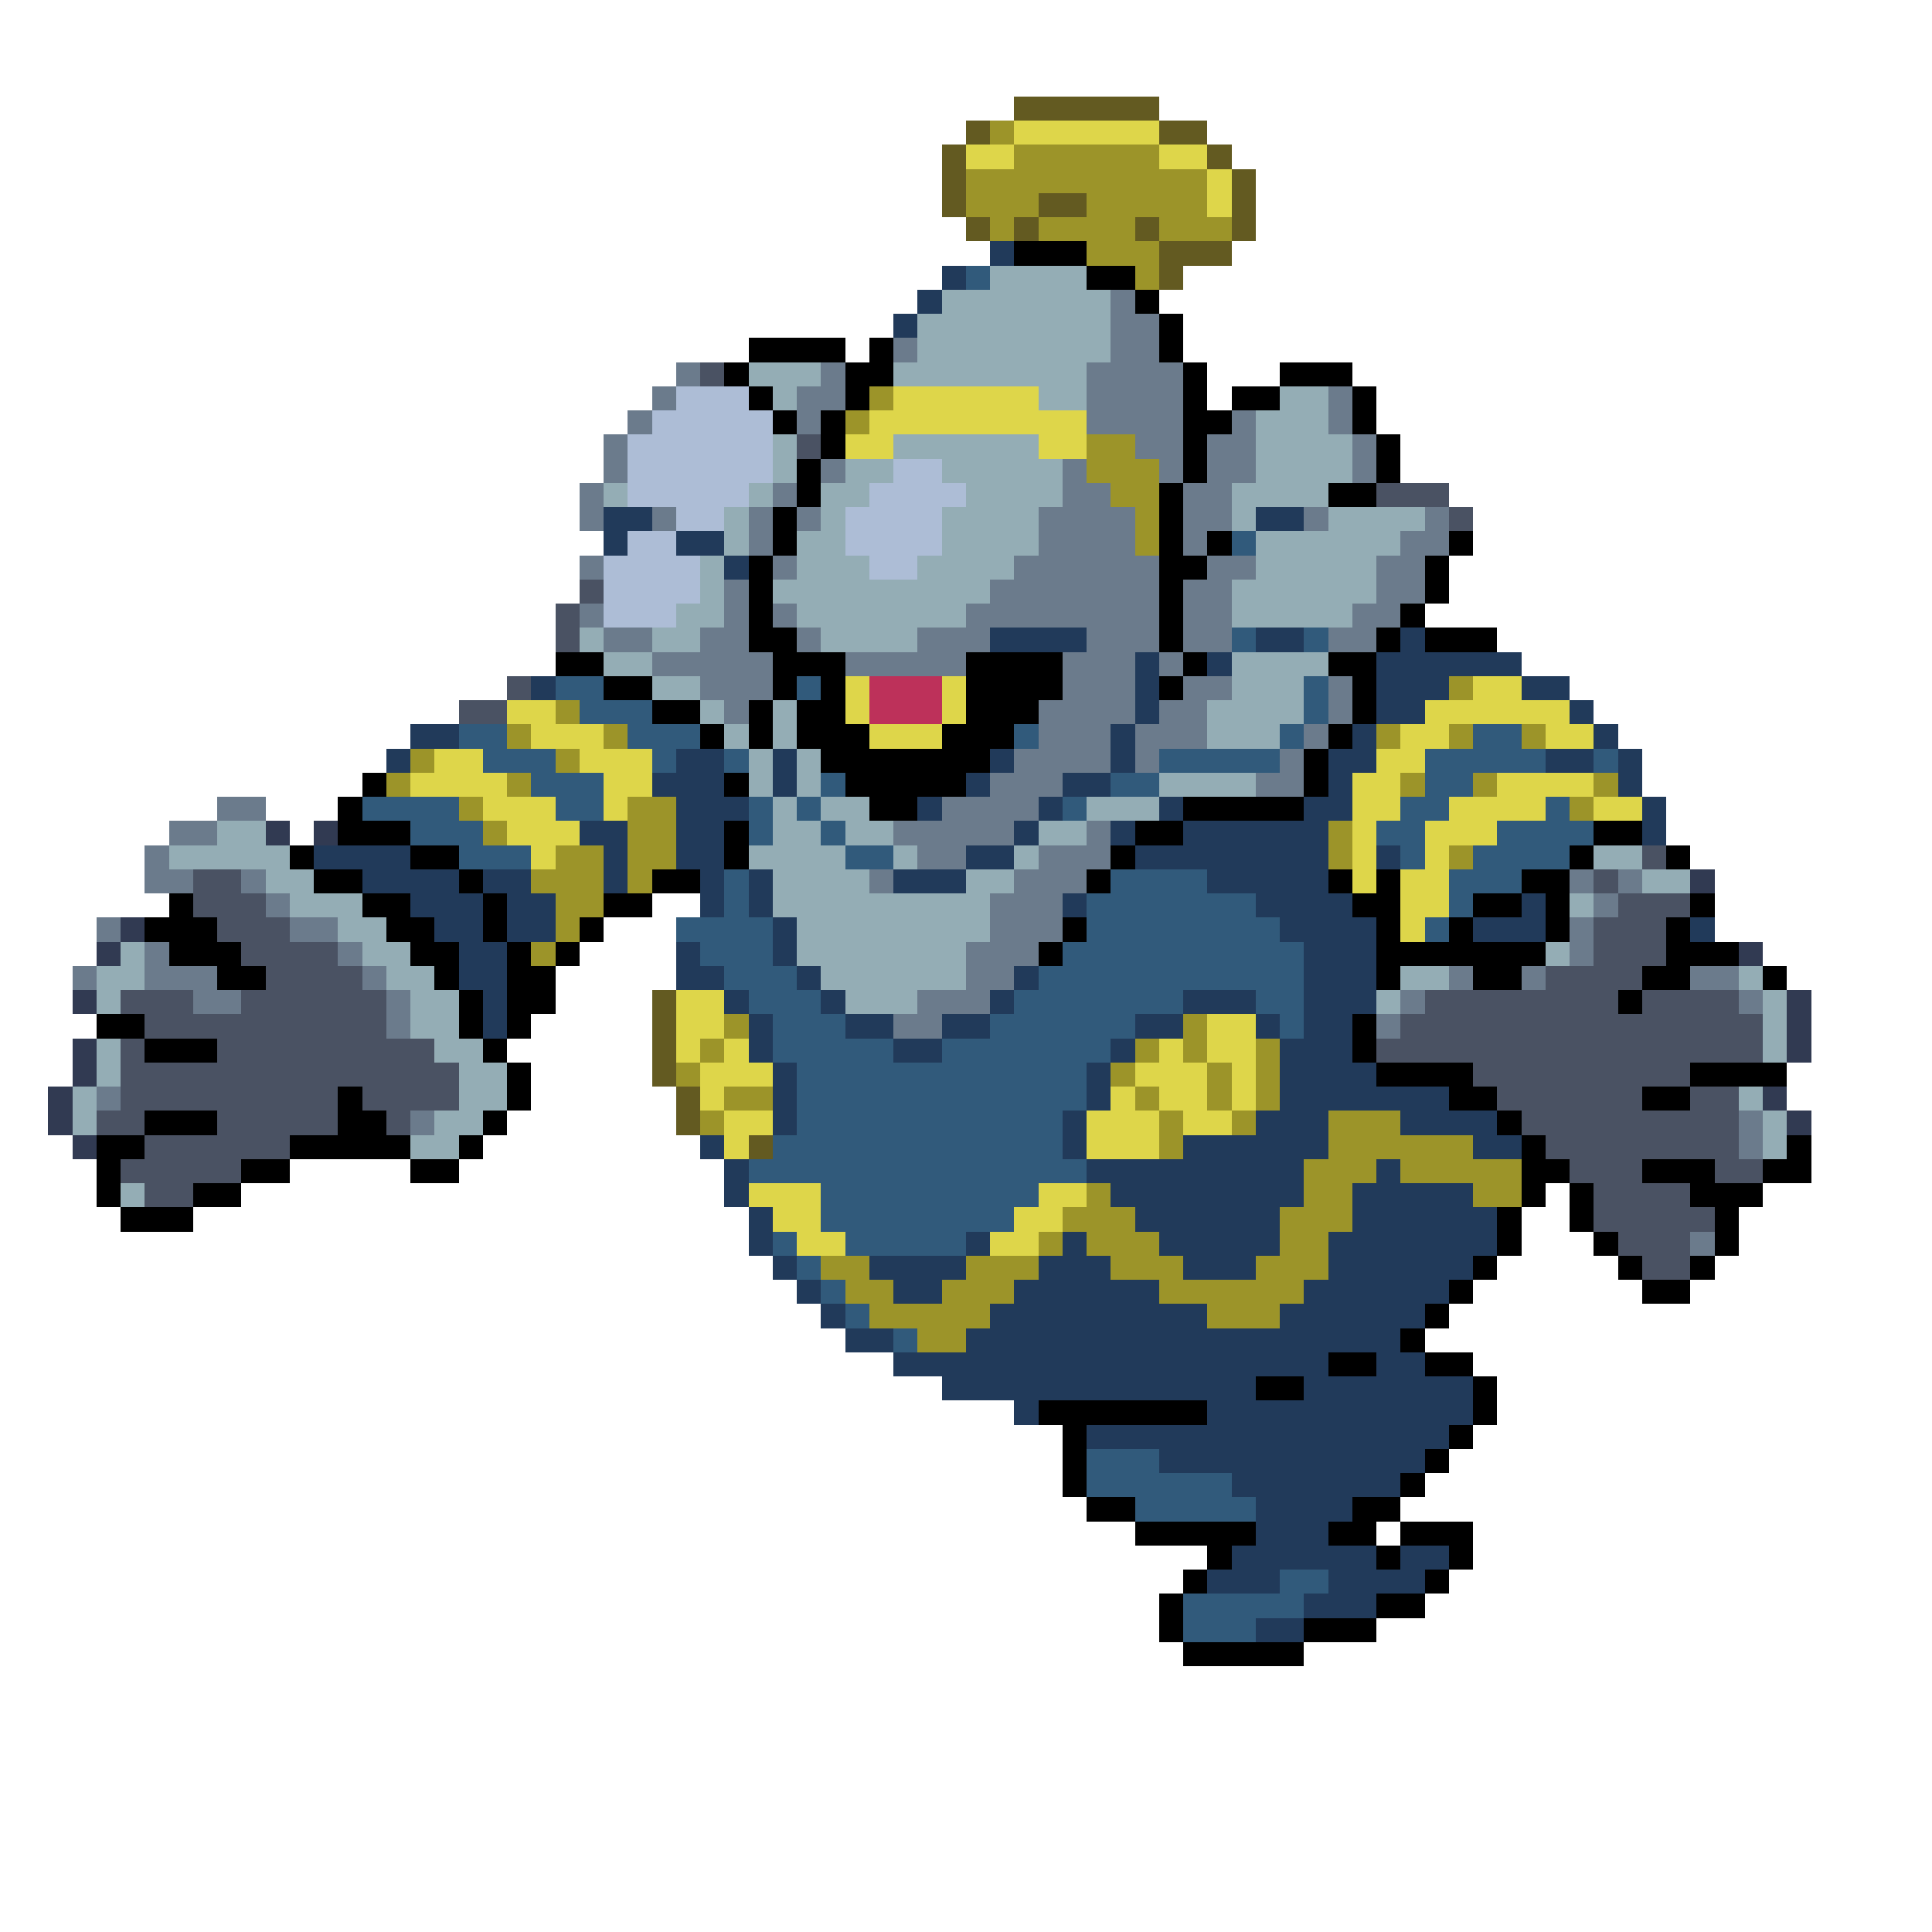 <svg xmlns="http://www.w3.org/2000/svg" viewBox="0 -0.5 80 80" shape-rendering="crispEdges">
<path stroke="#635a21" d="M42 4h6M40 5h1M48 5h2M39 6h1M50 6h1M39 7h1M51 7h1M39 8h1M43 8h2M51 8h1M40 9h1M42 9h1M47 9h1M51 9h1M48 10h3M48 11h1M27 41h1M27 42h1M27 43h1M27 44h1M28 45h1M28 46h1M31 47h1" />
<path stroke="#9c9429" d="M41 5h1M42 6h6M40 7h10M40 8h3M45 8h5M41 9h1M43 9h4M48 9h3M45 10h3M47 11h1M36 16h1M35 17h1M45 18h2M45 19h3M46 20h2M47 21h1M47 22h1M60 28h1M23 29h1M21 30h1M25 30h1M57 30h1M60 30h1M63 30h1M17 31h1M23 31h1M16 32h1M21 32h1M58 32h1M61 32h1M66 32h1M19 33h1M26 33h2M65 33h1M20 34h1M26 34h2M55 34h1M23 35h2M26 35h2M55 35h1M60 35h1M22 36h3M26 36h1M23 37h2M23 38h1M22 39h1M30 42h1M49 42h1M29 43h1M47 43h1M49 43h1M52 43h1M28 44h1M46 44h1M50 44h1M52 44h1M30 45h2M47 45h1M50 45h1M52 45h1M29 46h1M48 46h1M51 46h1M55 46h3M48 47h1M55 47h6M54 48h3M58 48h5M45 49h1M54 49h2M61 49h2M44 50h3M53 50h3M43 51h1M45 51h3M53 51h2M34 52h2M40 52h3M46 52h3M52 52h3M35 53h2M39 53h3M48 53h6M36 54h5M50 54h3M38 55h2" />
<path stroke="#ded64a" d="M42 5h6M40 6h2M48 6h2M50 7h1M50 8h1M37 16h6M36 17h9M35 18h2M43 18h2M35 28h1M39 28h1M61 28h2M21 29h2M35 29h1M39 29h1M59 29h6M22 30h3M36 30h3M58 30h2M64 30h2M18 31h2M24 31h3M57 31h2M17 32h4M25 32h2M56 32h2M62 32h4M20 33h3M25 33h1M56 33h2M60 33h4M66 33h2M21 34h3M56 34h1M59 34h3M22 35h1M56 35h1M59 35h1M56 36h1M58 36h2M58 37h2M58 38h1M28 41h2M28 42h2M50 42h2M28 43h1M30 43h1M48 43h1M50 43h2M29 44h3M47 44h3M51 44h1M29 45h1M46 45h1M48 45h2M51 45h1M30 46h2M45 46h3M49 46h2M30 47h1M45 47h3M31 49h3M43 49h2M32 50h2M42 50h2M33 51h2M41 51h2" />
<path stroke="#213a5a" d="M41 10h1M39 11h1M38 12h1M37 13h1M25 21h2M52 21h2M25 22h1M28 22h2M30 23h1M41 26h4M52 26h2M58 26h1M47 27h1M50 27h1M57 27h6M22 28h1M47 28h1M57 28h3M63 28h2M47 29h1M57 29h2M65 29h1M17 30h2M46 30h1M56 30h1M66 30h1M16 31h1M28 31h2M32 31h1M41 31h1M46 31h1M55 31h2M64 31h2M67 31h1M27 32h3M32 32h1M40 32h1M44 32h2M55 32h1M67 32h1M28 33h3M38 33h1M43 33h1M48 33h1M54 33h2M68 33h1M24 34h2M28 34h2M42 34h1M46 34h1M49 34h6M68 34h1M13 35h4M25 35h1M28 35h2M40 35h2M47 35h8M57 35h1M15 36h4M20 36h2M25 36h1M29 36h1M31 36h1M37 36h3M50 36h5M17 37h3M21 37h2M29 37h1M31 37h1M44 37h1M52 37h4M63 37h1M18 38h2M21 38h2M32 38h1M53 38h4M61 38h3M70 38h1M19 39h2M28 39h1M32 39h1M54 39h3M19 40h2M28 40h2M33 40h1M42 40h1M54 40h3M20 41h1M30 41h1M34 41h1M41 41h1M49 41h3M54 41h3M20 42h1M31 42h1M35 42h2M39 42h2M47 42h2M52 42h1M54 42h2M31 43h1M37 43h2M46 43h1M53 43h3M32 44h1M45 44h1M53 44h4M32 45h1M45 45h1M53 45h7M32 46h1M44 46h1M52 46h3M58 46h4M29 47h1M44 47h1M49 47h6M61 47h2M30 48h1M45 48h9M57 48h1M30 49h1M46 49h8M56 49h5M31 50h1M47 50h6M56 50h6M31 51h1M40 51h1M44 51h1M48 51h5M55 51h7M32 52h1M36 52h4M43 52h3M49 52h3M55 52h6M33 53h1M37 53h2M42 53h6M54 53h6M34 54h1M41 54h9M53 54h6M35 55h2M40 55h18M37 56h18M57 56h2M39 57h13M54 57h7M42 58h1M50 58h11M45 59h15M48 60h11M51 61h7M52 62h4M52 63h3M51 64h6M58 64h2M50 65h3M55 65h4M54 66h3M52 67h2" />
<path stroke="#000000" d="M42 10h3M45 11h2M47 12h1M48 13h1M31 14h4M36 14h1M48 14h1M30 15h1M35 15h2M49 15h1M53 15h3M31 16h1M35 16h1M49 16h1M51 16h2M56 16h1M32 17h1M34 17h1M49 17h2M56 17h1M34 18h1M49 18h1M57 18h1M33 19h1M49 19h1M57 19h1M33 20h1M48 20h1M55 20h2M32 21h1M48 21h1M32 22h1M48 22h1M50 22h1M60 22h1M31 23h1M48 23h2M59 23h1M31 24h1M48 24h1M59 24h1M31 25h1M48 25h1M58 25h1M31 26h2M48 26h1M57 26h1M59 26h3M23 27h2M32 27h3M40 27h4M49 27h1M55 27h2M25 28h2M32 28h1M34 28h1M40 28h4M48 28h1M56 28h1M27 29h2M31 29h1M33 29h2M40 29h3M56 29h1M29 30h1M31 30h1M33 30h3M39 30h3M55 30h1M34 31h7M54 31h1M15 32h1M30 32h1M35 32h5M54 32h1M14 33h1M36 33h2M49 33h5M14 34h3M30 34h1M47 34h2M66 34h2M12 35h1M17 35h2M30 35h1M46 35h1M65 35h1M69 35h1M13 36h2M19 36h1M27 36h2M45 36h1M55 36h1M57 36h1M63 36h2M7 37h1M15 37h2M20 37h1M25 37h2M56 37h2M61 37h2M64 37h1M70 37h1M6 38h3M16 38h2M20 38h1M24 38h1M44 38h1M57 38h1M60 38h1M64 38h1M69 38h1M7 39h3M17 39h2M21 39h1M23 39h1M43 39h1M57 39h7M69 39h3M9 40h2M18 40h1M21 40h2M57 40h1M61 40h2M68 40h2M73 40h1M19 41h1M21 41h2M67 41h1M4 42h2M19 42h1M21 42h1M56 42h1M6 43h3M20 43h1M56 43h1M21 44h1M57 44h4M70 44h4M14 45h1M21 45h1M60 45h2M68 45h2M6 46h3M14 46h2M20 46h1M62 46h1M4 47h2M12 47h5M19 47h1M63 47h1M74 47h1M4 48h1M10 48h2M17 48h2M63 48h2M68 48h3M73 48h2M4 49h1M8 49h2M63 49h1M65 49h1M70 49h3M5 50h3M62 50h1M65 50h1M71 50h1M62 51h1M66 51h1M71 51h1M61 52h1M67 52h1M70 52h1M60 53h1M68 53h2M59 54h1M58 55h1M55 56h2M59 56h2M52 57h2M61 57h1M43 58h7M61 58h1M44 59h1M60 59h1M44 60h1M59 60h1M44 61h1M58 61h1M45 62h2M56 62h2M47 63h5M55 63h2M58 63h3M50 64h1M57 64h1M60 64h1M49 65h1M59 65h1M48 66h1M57 66h2M48 67h1M54 67h3M49 68h5" />
<path stroke="#315a7b" d="M40 11h1M51 22h1M51 26h1M54 26h1M23 28h2M33 28h1M54 28h1M24 29h3M54 29h1M19 30h2M26 30h3M42 30h1M53 30h1M61 30h2M20 31h3M27 31h1M30 31h1M48 31h5M59 31h5M66 31h1M22 32h3M34 32h1M46 32h2M59 32h2M15 33h4M23 33h2M31 33h1M33 33h1M44 33h1M58 33h2M64 33h1M17 34h3M31 34h1M34 34h1M57 34h2M62 34h4M19 35h3M35 35h2M58 35h1M61 35h4M30 36h1M46 36h4M60 36h3M30 37h1M45 37h7M60 37h1M28 38h4M45 38h8M59 38h1M29 39h3M44 39h10M30 40h3M43 40h11M31 41h3M42 41h7M52 41h2M32 42h3M41 42h6M53 42h1M32 43h5M39 43h7M33 44h12M33 45h12M33 46h11M32 47h12M31 48h14M34 49h9M34 50h8M32 51h1M35 51h5M33 52h1M34 53h1M35 54h1M37 55h1M45 60h3M45 61h6M47 62h5M53 65h2M49 66h5M49 67h3" />
<path stroke="#94adb5" d="M41 11h4M39 12h7M38 13h8M38 14h8M31 15h3M37 15h8M32 16h1M43 16h2M53 16h2M52 17h3M32 18h1M37 18h6M52 18h4M32 19h1M35 19h2M39 19h5M52 19h4M25 20h1M31 20h1M34 20h2M40 20h4M51 20h4M30 21h1M34 21h1M39 21h4M51 21h1M55 21h4M30 22h1M33 22h2M39 22h4M52 22h6M29 23h1M33 23h3M38 23h4M52 23h5M29 24h1M32 24h9M51 24h6M28 25h2M33 25h7M51 25h5M24 26h1M27 26h2M34 26h4M25 27h2M51 27h4M27 28h2M51 28h3M29 29h1M32 29h1M50 29h4M30 30h1M32 30h1M50 30h3M31 31h1M33 31h1M31 32h1M33 32h1M48 32h4M32 33h1M34 33h2M45 33h3M9 34h2M32 34h2M35 34h2M43 34h2M7 35h5M31 35h4M37 35h1M42 35h1M66 35h2M11 36h2M32 36h4M40 36h2M68 36h2M12 37h3M32 37h9M65 37h1M14 38h2M33 38h8M5 39h1M15 39h2M33 39h7M64 39h1M4 40h2M16 40h2M34 40h6M58 40h2M72 40h1M4 41h1M17 41h2M35 41h3M57 41h1M73 41h1M17 42h2M73 42h1M4 43h1M18 43h2M73 43h1M4 44h1M19 44h2M3 45h1M19 45h2M72 45h1M3 46h1M18 46h2M73 46h1M17 47h2M73 47h1M5 49h1" />
<path stroke="#6b7b8c" d="M46 12h1M46 13h2M37 14h1M46 14h2M28 15h1M34 15h1M45 15h4M27 16h1M33 16h2M45 16h4M55 16h1M26 17h1M33 17h1M45 17h4M51 17h1M55 17h1M25 18h1M47 18h2M50 18h2M56 18h1M25 19h1M34 19h1M44 19h1M48 19h1M50 19h2M56 19h1M24 20h1M32 20h1M44 20h2M49 20h2M24 21h1M27 21h1M31 21h1M33 21h1M43 21h4M49 21h2M54 21h1M59 21h1M31 22h1M43 22h4M49 22h1M58 22h2M24 23h1M32 23h1M42 23h6M50 23h2M57 23h2M30 24h1M41 24h7M49 24h2M57 24h2M24 25h1M30 25h1M32 25h1M40 25h8M49 25h2M56 25h2M25 26h2M29 26h2M33 26h1M38 26h3M45 26h3M49 26h2M55 26h2M27 27h5M35 27h5M44 27h3M48 27h1M29 28h3M44 28h3M49 28h2M55 28h1M30 29h1M43 29h4M48 29h2M55 29h1M43 30h3M47 30h3M54 30h1M42 31h4M47 31h1M53 31h1M41 32h3M52 32h2M9 33h2M39 33h4M7 34h2M37 34h5M45 34h1M6 35h1M38 35h2M43 35h3M6 36h2M10 36h1M36 36h1M42 36h3M65 36h1M67 36h1M11 37h1M41 37h3M66 37h1M4 38h1M12 38h2M41 38h3M65 38h1M6 39h1M14 39h1M40 39h3M65 39h1M3 40h1M6 40h3M15 40h1M40 40h2M60 40h1M63 40h1M70 40h2M8 41h2M16 41h1M38 41h3M58 41h1M72 41h1M16 42h1M37 42h2M57 42h1M4 45h1M17 46h1M72 46h1M72 47h1M70 51h1" />
<path stroke="#4a5263" d="M29 15h1M33 18h1M57 20h3M60 21h1M24 24h1M23 25h1M23 26h1M21 28h1M19 29h2M68 35h1M8 36h2M66 36h1M8 37h3M67 37h3M9 38h3M66 38h3M10 39h4M66 39h3M11 40h4M64 40h4M5 41h3M10 41h6M59 41h8M68 41h4M6 42h10M58 42h15M5 43h1M9 43h9M57 43h16M5 44h14M61 44h9M5 45h9M15 45h4M62 45h6M70 45h2M4 46h2M9 46h5M16 46h1M63 46h9M6 47h6M64 47h8M5 48h5M65 48h3M71 48h2M6 49h2M66 49h4M66 50h5M67 51h3M68 52h2" />
<path stroke="#adbdd6" d="M28 16h3M27 17h5M26 18h6M26 19h6M37 19h2M26 20h5M36 20h4M28 21h2M35 21h4M26 22h2M35 22h4M25 23h4M36 23h2M25 24h4M25 25h3" />
<path stroke="#bd315a" d="M36 28h3M36 29h3" />
<path stroke="#313a52" d="M11 34h1M13 34h1M70 36h1M5 38h1M4 39h1M72 39h1M3 41h1M74 41h1M74 42h1M3 43h1M74 43h1M3 44h1M2 45h1M73 45h1M2 46h1M74 46h1M3 47h1" />
</svg>
